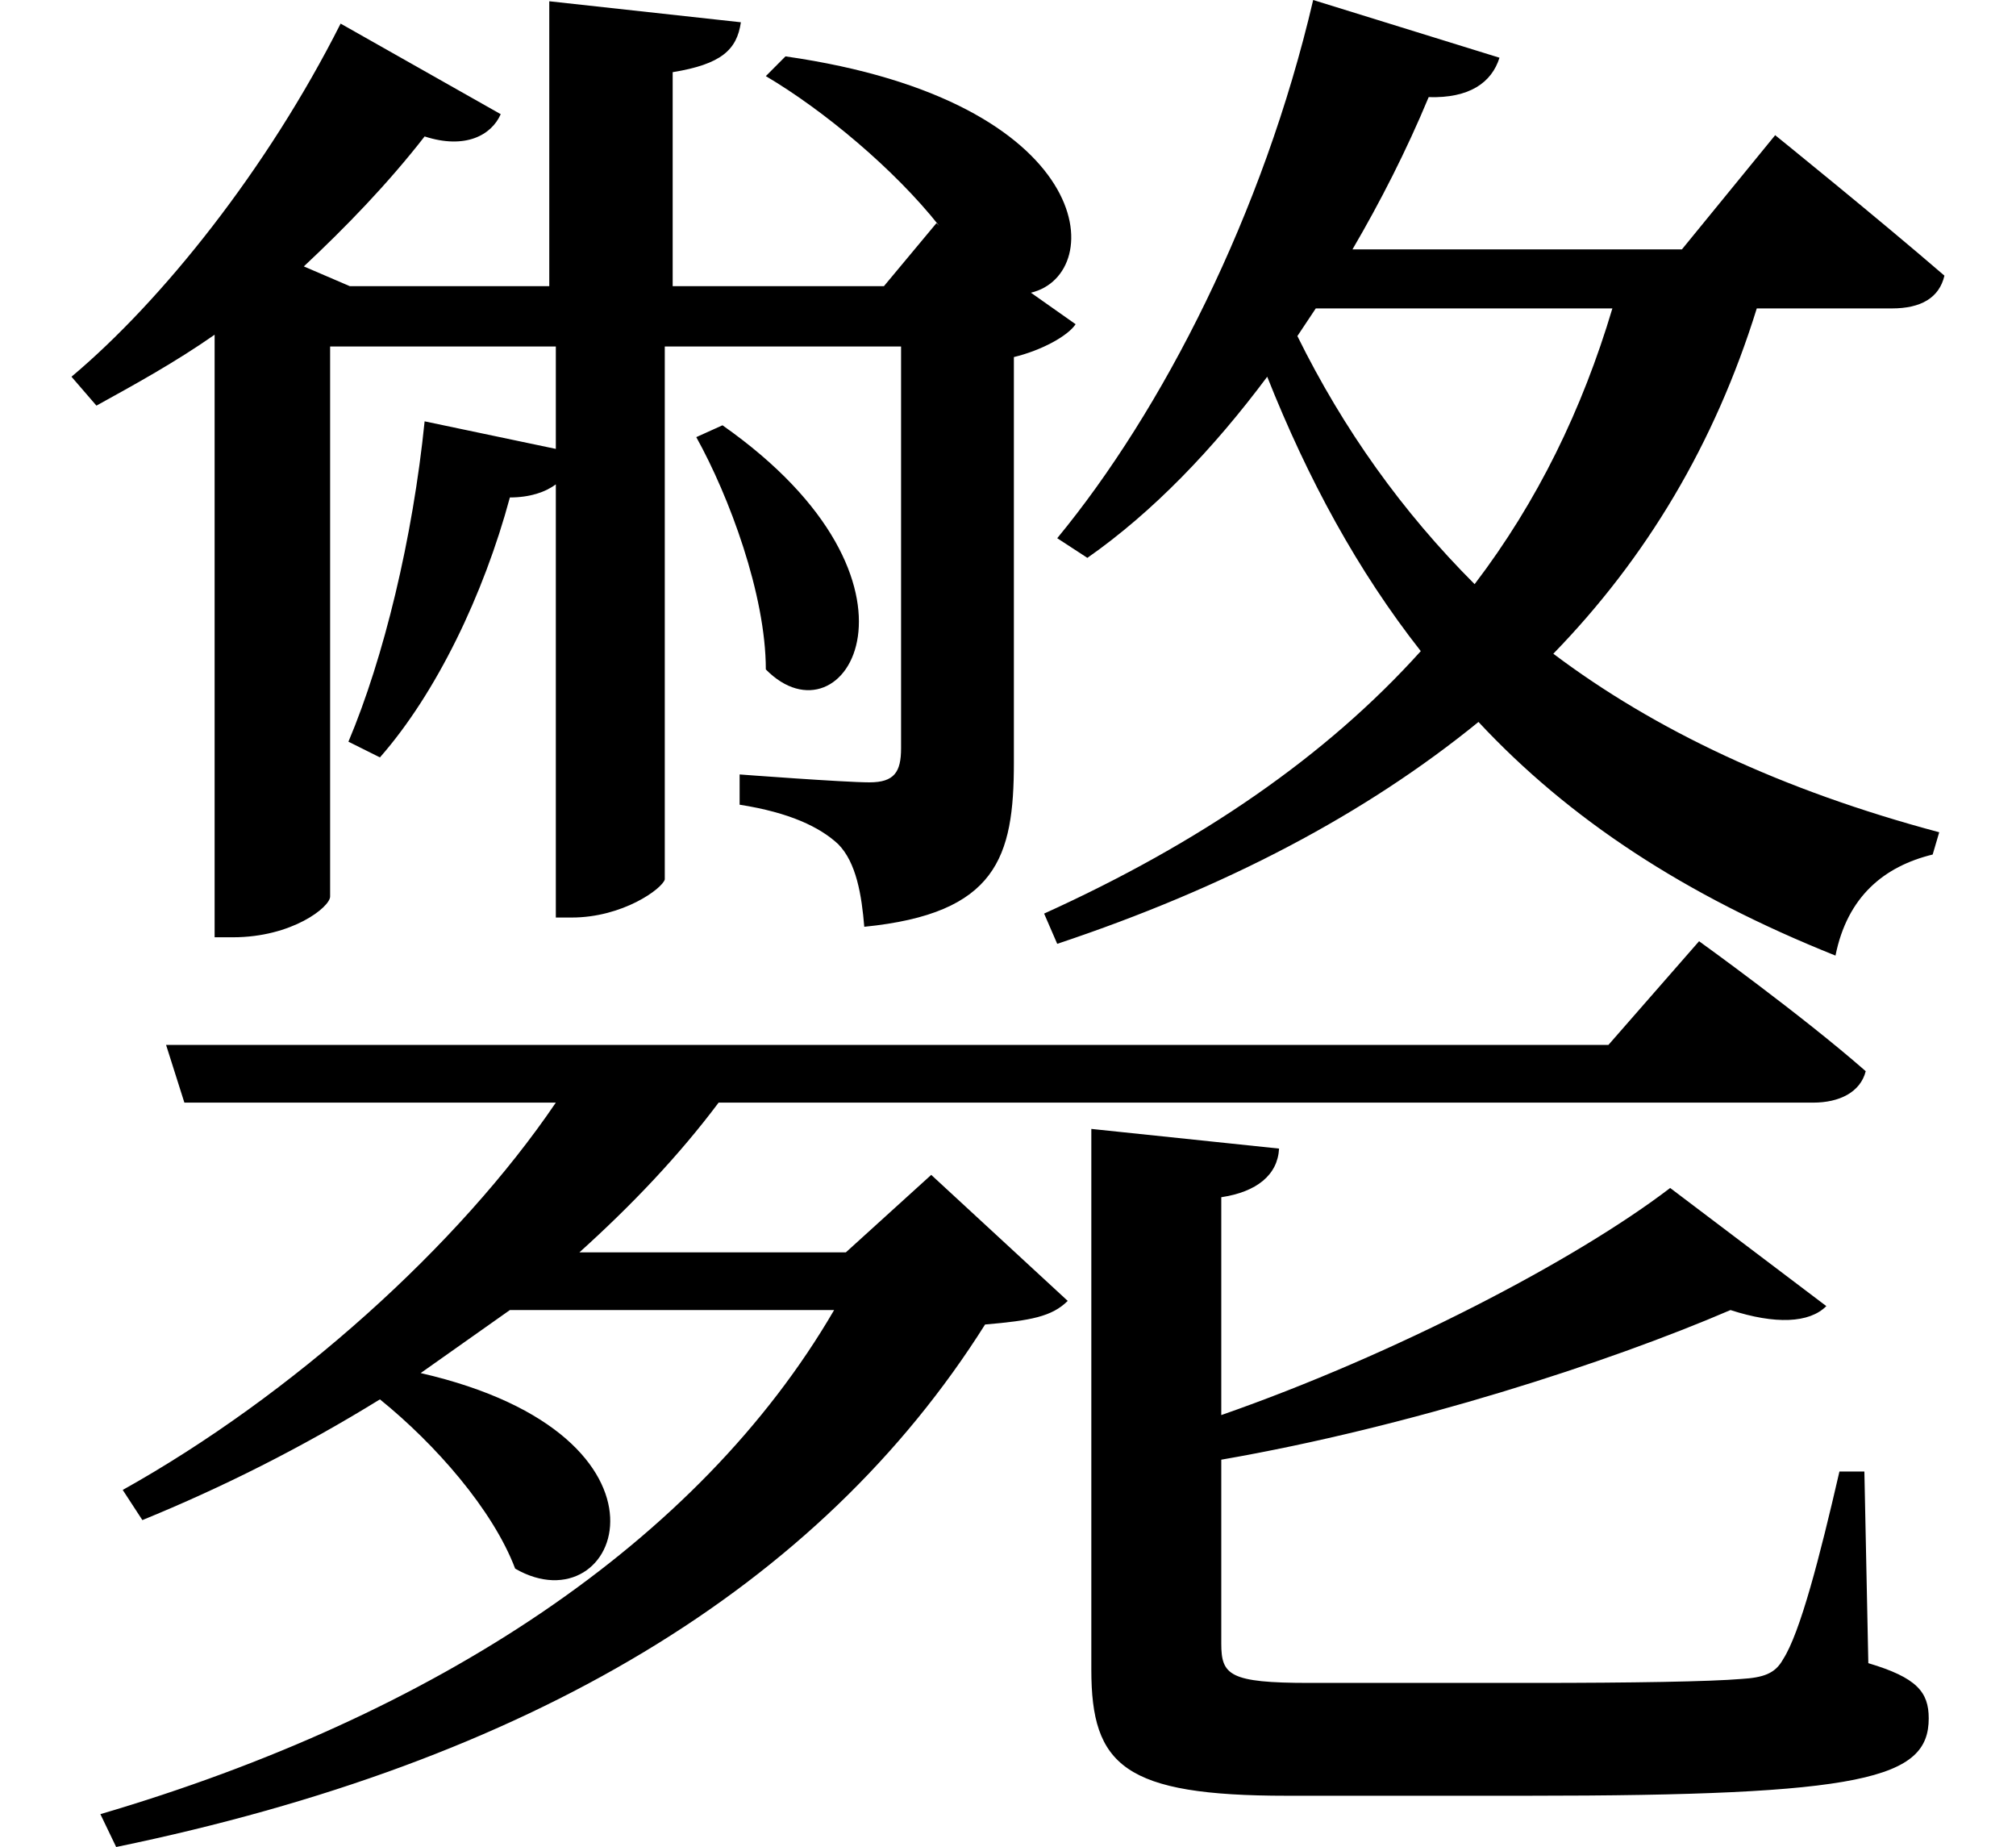 <svg height="21.984" viewBox="0 0 24 21.984" width="24" xmlns="http://www.w3.org/2000/svg">
<path d="M8.562,15 L8.25,14.859 C8.641,14.156 9.078,12.984 9.078,12.094 C10.016,11.141 11.234,13.125 8.562,15 Z M4.016,19.781 C3.141,18.047 1.891,16.484 0.812,15.578 L1.109,15.234 C1.562,15.484 2.047,15.75 2.516,16.078 L2.516,8.906 L2.734,8.906 C3.438,8.906 3.891,9.266 3.891,9.391 L3.891,15.938 L6.578,15.938 L6.578,14.719 L5.016,15.047 C4.875,13.656 4.531,12.234 4.109,11.234 L4.484,11.047 C5.156,11.812 5.719,12.984 6.031,14.141 C6.266,14.141 6.453,14.203 6.578,14.297 L6.578,9.141 L6.766,9.141 C7.375,9.141 7.844,9.484 7.875,9.594 L7.875,15.938 L10.688,15.938 L10.688,11.156 C10.688,10.875 10.609,10.75 10.312,10.75 C10.016,10.75 8.766,10.844 8.766,10.844 L8.766,10.484 C9.359,10.391 9.719,10.219 9.938,10.016 C10.156,9.797 10.219,9.406 10.25,9.031 C11.828,9.188 12.031,9.859 12.031,10.984 L12.031,15.812 C12.359,15.891 12.672,16.062 12.766,16.203 L12.234,16.578 C13.156,16.797 13.031,18.859 9.312,19.391 L9.078,19.156 C9.766,18.75 10.609,18.047 11.141,17.375 L11.109,17.406 L10.484,16.656 L7.969,16.656 L7.969,19.203 C8.547,19.297 8.734,19.469 8.781,19.797 L6.5,20.047 L6.5,16.656 L4.125,16.656 L3.578,16.891 C4.078,17.359 4.578,17.875 5.016,18.438 C5.5,18.281 5.812,18.453 5.922,18.703 Z M15.594,20.062 C15,17.516 13.797,15.172 12.547,13.656 L12.906,13.422 C13.688,13.969 14.406,14.719 15.047,15.578 C15.531,14.359 16.125,13.266 16.875,12.312 C15.75,11.062 14.25,10.031 12.391,9.188 L12.547,8.828 C14.562,9.5 16.219,10.375 17.562,11.469 C18.641,10.312 20.016,9.406 21.812,8.688 C21.953,9.391 22.391,9.75 22.969,9.891 L23.047,10.156 C21.172,10.656 19.656,11.375 18.453,12.281 C19.562,13.422 20.375,14.781 20.875,16.391 L22.484,16.391 C22.828,16.391 23.047,16.516 23.109,16.781 C22.312,17.469 21.094,18.453 21.094,18.453 L19.984,17.094 L16.062,17.094 C16.391,17.656 16.703,18.266 16.969,18.906 C17.453,18.891 17.719,19.078 17.812,19.375 Z M17.516,13.109 C16.656,13.969 15.953,14.953 15.406,16.062 L15.625,16.391 L19.156,16.391 C18.797,15.188 18.266,14.094 17.516,13.109 Z M1.938,7.625 L2.156,6.938 L6.578,6.938 C5.422,5.234 3.438,3.453 1.422,2.328 L1.656,1.969 C2.609,2.359 3.547,2.828 4.484,3.406 C5.141,2.875 5.828,2.094 6.094,1.391 C7.344,0.672 8.234,2.969 4.969,3.719 L6.031,4.469 L9.891,4.469 C8.281,1.703 5.141,-0.359 1.156,-1.531 L1.344,-1.922 C6.266,-0.906 9.719,1.172 11.688,4.297 C12.234,4.344 12.484,4.391 12.672,4.578 L11.047,6.078 L10.031,5.156 L6.859,5.156 C7.484,5.719 8.047,6.312 8.516,6.938 L21.547,6.938 C21.859,6.938 22.109,7.062 22.172,7.312 C21.406,7.984 20.188,8.859 20.188,8.859 L19.109,7.625 Z M12.953,6.625 L12.953,0.188 C12.953,-0.953 13.344,-1.312 15.281,-1.312 L18.141,-1.312 C22.156,-1.312 22.922,-1.109 22.922,-0.391 C22.922,-0.078 22.781,0.094 22.203,0.266 L22.156,2.547 L21.859,2.547 C21.625,1.531 21.391,0.625 21.188,0.312 C21.094,0.141 20.953,0.094 20.688,0.078 C20.328,0.047 19.391,0.031 18.219,0.031 L15.547,0.031 C14.594,0.031 14.5,0.125 14.5,0.5 L14.5,2.688 C16.75,3.078 19.109,3.844 20.562,4.469 C21.094,4.297 21.5,4.312 21.703,4.516 L19.844,5.922 C18.719,5.062 16.562,3.938 14.5,3.219 L14.5,5.812 C14.922,5.875 15.172,6.078 15.188,6.391 Z" transform="translate(0.039, 20.062) scale(1, -1)"/>
</svg>